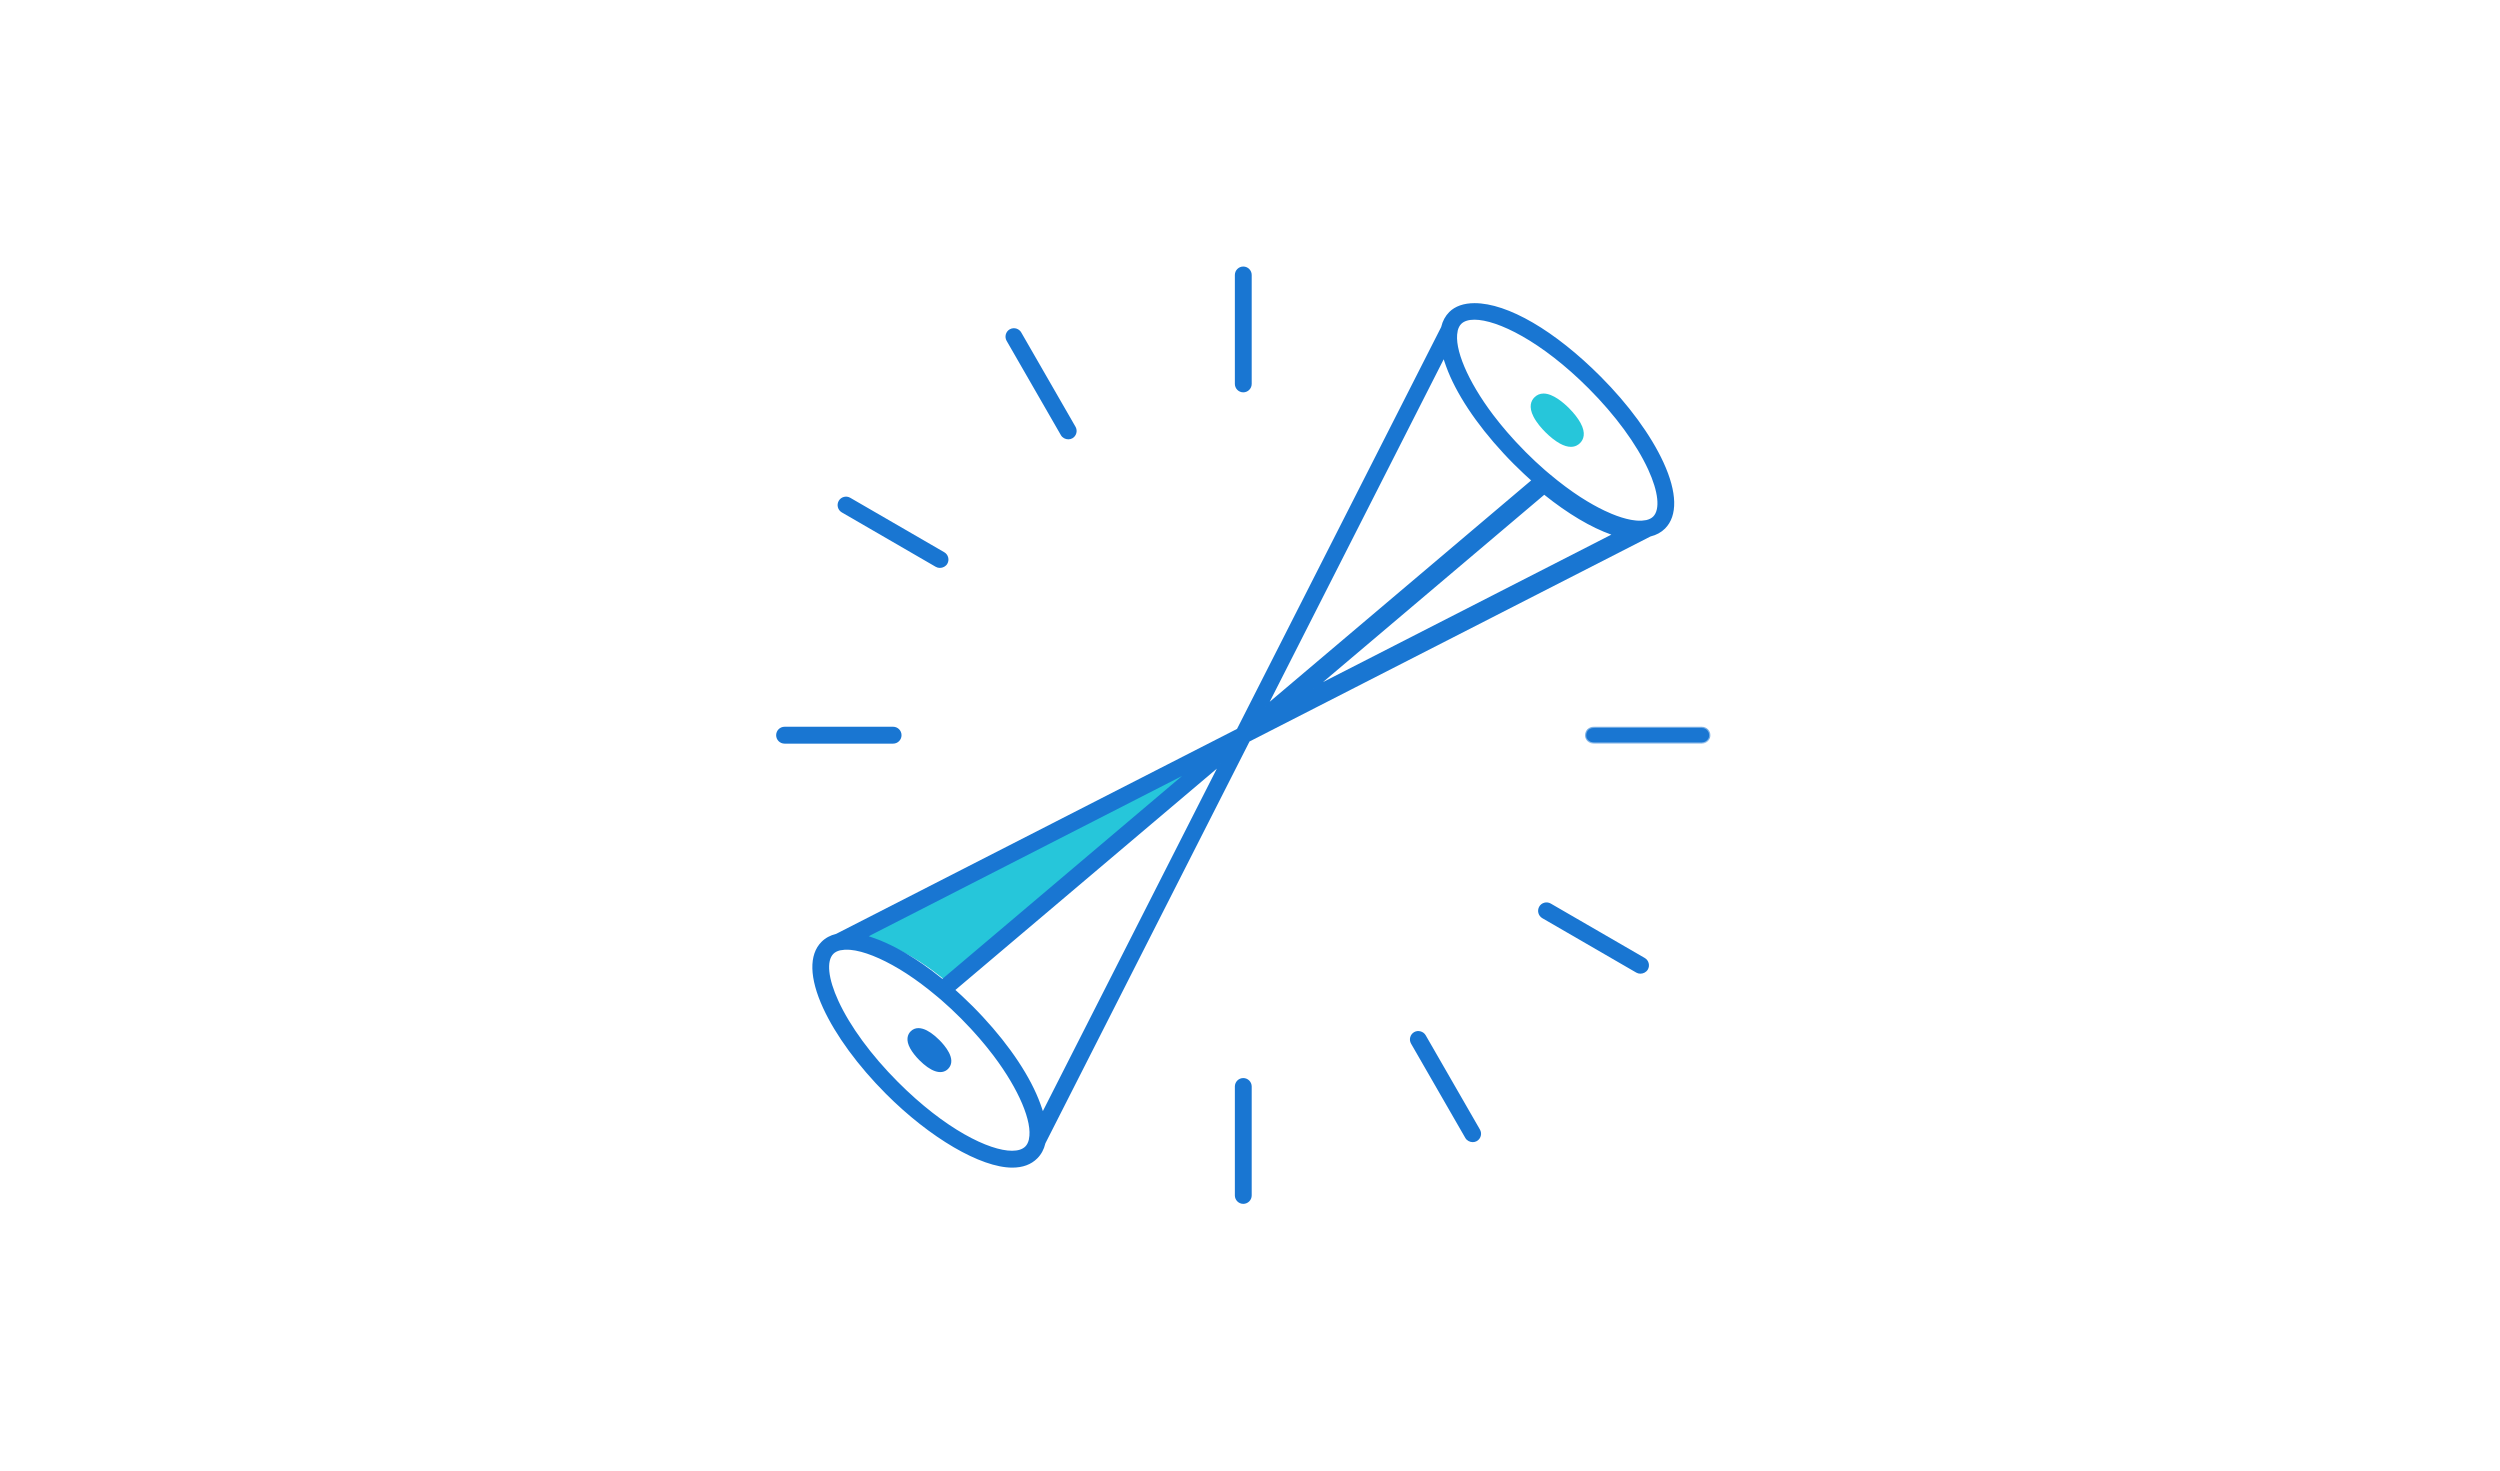 <svg id="tools-img" xmlns="http://www.w3.org/2000/svg" width="306" height="180" viewBox="0 0 306 180" xmlns:xlink="http://www.w3.org/1999/xlink">
  <defs>
    <rect id="a" width="306" height="180"/>
    <mask id="b" width="306" height="180" x="0" y="0" fill="white">
      <use xlink:href="#tools-img#a"/>
    </mask>
    <polygon id="c" points="2.308 .554 .247 .554 .247 15.953 2.308 15.953 2.308 .554"/>
    <polygon id="e" points="58.208 115.283 114.354 115.283 114.354 .554 0 .554 0 115.283 58.208 115.283 58.208 99.885 56.147 99.885 56.147 115.283 58.208 115.283"/>
    <polygon id="g" points="15.597 2.245 15.597 .178 .249 .178 .249 2.245 15.597 2.245"/>
  </defs>
  <g fill="none" fill-rule="evenodd">
    <use fill="#FFFFFF" stroke="#E1E1E1" stroke-width="2" mask="url(#tools-img#b)" xlink:href="#tools-img#a"/>
    <g transform="translate(95 32)">
      <path fill="#26C6DA" d="M20.797 88.084L53.84 59.843 9.84 83.269C12.278 82.66 16.539 84.535 20.797 88.084M98.447 19.753C98.139 19.193 97.647 18.561 97.061 17.973 96.389 17.299 95.088 16.169 93.931 16.169 93.498 16.169 93.122 16.326 92.814 16.635 92.415 17.035 92.071 17.771 92.702 19 93.086 19.75 93.701 20.443 94.15 20.894 94.736 21.481 95.366 21.976 95.925 22.285 96.415 22.555 96.87 22.693 97.276 22.693 97.824 22.693 98.187 22.444 98.396 22.235 98.812 21.817 99.16 21.046 98.447 19.753"/>
      <path fill="#1976D2" d="M17.882,94.165 C17.715,94.116 17.559,94.091 17.414,94.091 C17.113,94.091 16.858,94.198 16.642,94.415 C16.349,94.709 16.108,95.26 16.628,96.205 C16.869,96.642 17.252,97.133 17.706,97.588 C19.02,98.906 20.193,99.335 20.87,98.656 C21.817,97.706 20.441,96.12 19.806,95.482 C19.114,94.789 18.45,94.334 17.882,94.165"/>
      <path stroke="#1976D2" stroke-width=".5" d="M17.882,94.165 C17.715,94.116 17.559,94.091 17.414,94.091 C17.113,94.091 16.858,94.198 16.642,94.415 C16.349,94.709 16.108,95.26 16.628,96.205 C16.869,96.642 17.252,97.133 17.706,97.588 C19.02,98.906 20.193,99.335 20.87,98.656 C21.817,97.706 20.441,96.12 19.806,95.482 C19.114,94.789 18.45,94.334 17.882,94.165 L17.882,94.165 Z"/>
      <path fill="#1976D2"/>
      <path stroke="#1976D2" stroke-width=".5"/>
      <path fill="#1976D2" d="M81.74,11.573 L81.973,12.283 C82.029,12.454 82.091,12.627 82.155,12.801 L82.155,12.803 C83.319,16.024 85.804,19.783 89.152,23.39 L89.3,23.548 C89.436,23.694 89.571,23.839 89.71,23.983 C89.932,24.216 90.157,24.446 90.383,24.673 C90.791,25.081 91.171,25.447 91.553,25.805 L91.761,26 C91.968,26.194 92.176,26.382 92.383,26.568 L92.65,26.807 L59.925,54.512 L81.74,11.573 Z M83.263,8.511 L83.274,8.433 C83.37,8.056 83.526,7.756 83.739,7.542 C84.114,7.166 84.697,6.974 85.469,6.974 C88.286,6.974 93.741,9.595 99.576,15.45 C102.838,18.722 105.431,22.256 106.877,25.399 C108.163,28.193 108.379,30.414 107.458,31.339 C107.242,31.555 106.938,31.712 106.553,31.807 L106.482,31.818 C106.335,31.851 106.163,31.871 105.981,31.882 C105.891,31.888 105.786,31.888 105.696,31.888 C105.596,31.888 105.504,31.886 105.409,31.879 C105.341,31.876 105.268,31.869 105.194,31.863 C105.049,31.848 104.9,31.828 104.748,31.803 L104.559,31.771 C103.846,31.636 103.058,31.389 102.212,31.039 C101.902,30.911 101.608,30.779 101.305,30.635 C100.389,30.197 99.433,29.659 98.445,29.025 L98.303,28.934 C98.183,28.855 98.06,28.772 97.936,28.687 L97.435,28.348 C97.158,28.154 96.878,27.952 96.594,27.742 L96.508,27.679 C95.866,27.201 95.214,26.683 94.57,26.141 L94.348,25.955 C94.237,25.861 94.125,25.767 94.012,25.669 C93.732,25.425 93.454,25.17 93.176,24.916 L92.816,24.59 C92.435,24.233 92.058,23.867 91.683,23.493 L91.617,23.428 C91.185,22.993 90.8,22.589 90.427,22.188 C90.281,22.03 90.141,21.874 90.002,21.718 L89.824,21.518 C89.666,21.344 89.51,21.169 89.36,20.996 C89.129,20.727 88.906,20.461 88.688,20.196 L88.418,19.869 C88.16,19.548 87.91,19.23 87.671,18.916 L87.607,18.831 C84.497,14.701 82.791,10.651 83.263,8.511 L83.263,8.511 Z M94.014,28.358 C97.107,30.852 100.086,32.585 102.628,33.41 L65.805,52.241 L94.014,28.358 Z M32.615,104.404 L32.381,103.693 C32.325,103.522 32.263,103.347 32.199,103.172 L32.198,103.171 C31.032,99.946 28.543,96.182 25.189,92.572 L25.081,92.456 C24.915,92.278 24.776,92.129 24.634,91.982 C24.414,91.753 24.194,91.526 23.971,91.303 C23.58,90.909 23.185,90.53 22.79,90.159 L22.601,89.982 C22.391,89.787 22.181,89.596 21.97,89.406 L21.704,89.168 L21.978,88.936 L54.43,61.463 L32.615,104.404 Z M31.091,107.465 L31.08,107.543 C30.985,107.919 30.829,108.219 30.616,108.434 C30.232,108.819 29.636,109.009 28.872,109.009 C25.89,109.009 20.34,106.107 14.778,100.526 C11.516,97.254 8.923,93.72 7.477,90.576 C6.192,87.782 5.975,85.562 6.897,84.637 C7.111,84.421 7.413,84.264 7.792,84.17 L7.862,84.159 C8.02,84.125 8.194,84.105 8.375,84.093 C8.412,84.091 8.451,84.091 8.489,84.09 C8.673,84.086 8.812,84.088 8.957,84.098 L9.142,84.112 C9.306,84.129 9.476,84.151 9.652,84.181 L9.772,84.201 C11.489,84.525 13.701,85.523 16.003,87.012 L16.114,87.084 C16.388,87.263 16.672,87.456 16.958,87.655 C17.183,87.814 17.412,87.979 17.642,88.148 L17.883,88.325 C18.173,88.542 18.466,88.766 18.763,89.001 L18.815,89.043 C19.133,89.296 19.455,89.558 19.78,89.832 L19.981,90 C20.103,90.103 20.225,90.206 20.348,90.312 C20.621,90.55 20.892,90.798 21.163,91.046 L21.31,91.179 C21.386,91.247 21.462,91.316 21.539,91.387 C21.94,91.763 22.339,92.149 22.734,92.545 C23.15,92.962 23.547,93.378 23.93,93.791 C24.067,93.939 24.197,94.084 24.327,94.231 L24.461,94.38 C24.657,94.598 24.83,94.792 24.997,94.984 C25.226,95.248 25.447,95.511 25.662,95.774 C25.755,95.886 25.848,95.999 25.94,96.112 C26.195,96.429 26.444,96.745 26.68,97.057 L26.749,97.148 C29.858,101.277 31.562,105.327 31.091,107.465 L31.091,107.465 Z M11.585,82.288 L50.808,62.23 L20.35,88.017 L20.15,87.856 C18.672,86.663 17.193,85.63 15.755,84.787 L15.755,84.787 L15.536,84.66 C15.316,84.534 15.095,84.412 14.877,84.293 L14.493,84.088 C14.305,83.991 14.116,83.9 13.929,83.809 C13.743,83.718 13.559,83.63 13.378,83.549 C13.156,83.448 12.937,83.354 12.722,83.266 L12.442,83.156 C12.181,83.055 11.923,82.96 11.671,82.877 L10.962,82.644 L11.585,82.288 Z M57.918,58.595 L106.987,33.512 C107.671,33.344 108.246,33.032 108.695,32.581 C110.202,31.07 110.12,28.258 108.467,24.664 C106.936,21.336 104.218,17.623 100.814,14.208 C94.584,7.958 89.014,5.261 85.485,5.261 C84.195,5.261 83.178,5.621 82.501,6.3 C82.039,6.764 81.721,7.353 81.555,8.049 L81.53,8.118 L56.526,57.335 L56.436,57.381 L7.409,82.453 L7.374,82.461 C6.688,82.626 6.111,82.941 5.659,83.395 C4.153,84.907 4.234,87.718 5.887,91.311 C7.418,94.64 10.136,98.353 13.541,101.768 C18.903,107.147 25.076,110.762 28.903,110.762 C30.142,110.762 31.135,110.397 31.853,109.676 C32.316,109.212 32.634,108.624 32.799,107.927 L32.825,107.859 L57.828,58.641 L57.918,58.595 Z"/>
      <path fill="#1976D2" d="M85.469 7.13C84.739 7.13 84.194 7.306 83.849 7.652 83.656 7.846 83.513 8.121 83.425 8.471L83.415 8.545C82.953 10.641 84.647 14.642 87.731 18.738L87.795 18.822C88.032 19.135 88.282 19.451 88.539 19.77L88.807 20.097C89.024 20.36 89.247 20.626 89.477 20.894 89.621 21.06 89.77 21.226 89.92 21.393L90.117 21.614C90.256 21.769 90.395 21.925 90.541 22.082 90.957 22.53 91.334 22.922 91.728 23.318L91.792 23.381C92.177 23.767 92.557 24.134 92.922 24.476L93.28 24.8C93.558 25.055 93.835 25.308 94.114 25.552 94.226 25.65 94.337 25.743 94.448 25.835L94.67 26.021C95.312 26.562 95.961 27.078 96.6 27.554L96.686 27.616C96.969 27.826 97.248 28.027 97.524 28.221L98.023 28.559C98.146 28.642 98.269 28.725 98.388 28.803L98.528 28.893C99.509 29.523 100.466 30.062 101.372 30.494 101.672 30.637 101.965 30.768 102.272 30.895 103.108 31.242 103.888 31.485 104.588 31.618L104.773 31.649C104.922 31.674 105.068 31.693 105.209 31.707 105.28 31.714 105.35 31.72 105.417 31.724 105.514 31.73 105.604 31.729 105.706 31.732 105.79 31.732 105.888 31.732 105.972 31.727 106.16 31.715 106.321 31.694 106.449 31.666L106.53 31.653C106.873 31.568 107.152 31.424 107.348 31.229 108.221 30.352 107.993 28.197 106.736 25.465 105.297 22.336 102.716 18.819 99.467 15.56 93.662 9.737 88.254 7.13 85.469 7.13L85.469 7.13zM105.696 32.043C105.591 32.043 105.497 32.041 105.399 32.035 105.331 32.031 105.256 32.025 105.18 32.018 105.03 32.002 104.879 31.982 104.723 31.957L104.534 31.925C103.809 31.787 103.009 31.538 102.153 31.184 101.841 31.054 101.544 30.921 101.239 30.775 100.321 30.337 99.353 29.792 98.361 29.156L98.22 29.065C98.098 28.985 97.973 28.901 97.849 28.817L97.348 28.478C97.068 28.281 96.787 28.078 96.502 27.867L96.416 27.805C95.771 27.323 95.117 26.804 94.47 26.26L94.249 26.074C94.136 25.98 94.023 25.886 93.91 25.786 93.629 25.542 93.351 25.286 93.071 25.031L92.712 24.705C92.342 24.36 91.96 23.99 91.574 23.603L91.509 23.54C91.111 23.14 90.732 22.745 90.313 22.295 90.166 22.136 90.026 21.979 89.886 21.822L89.708 21.622C89.538 21.433 89.388 21.266 89.243 21.098 89.01 20.828 88.787 20.562 88.567 20.296L88.298 19.968C88.039 19.645 87.787 19.325 87.548 19.01L87.484 18.925C84.35 14.764 82.634 10.667 83.11 8.484L83.12 8.412C83.226 7.989 83.396 7.665 83.629 7.432 84.035 7.025 84.654 6.819 85.469 6.819 88.318 6.819 93.819 9.454 99.686 15.34 102.96 18.624 105.565 22.174 107.018 25.334 108.332 28.19 108.537 30.476 107.567 31.449 107.331 31.686 107.003 31.857 106.59 31.958L106.506 31.972C106.373 32.001 106.196 32.025 105.991 32.038 105.897 32.043 105.789 32.043 105.696 32.043L105.696 32.043zM94.016 28.56L66.934 51.488 102.229 33.44C99.749 32.567 96.921 30.888 94.016 28.56L94.016 28.56zM65.875 52.379L65.704 52.121 94.011 28.157 94.111 28.237C97.159 30.694 100.121 32.433 102.677 33.262L103.034 33.378 65.875 52.379zM81.709 11.976L60.412 53.896 92.413 26.804 92.28 26.685C92.072 26.498 91.864 26.308 91.656 26.115L91.447 25.919C91.064 25.559 90.683 25.192 90.274 24.783 90.046 24.556 89.821 24.324 89.598 24.091 89.47 23.958 89.345 23.824 89.22 23.69L89.039 23.497C85.676 19.874 83.18 16.095 82.01 12.856 81.944 12.679 81.882 12.504 81.826 12.332L81.709 11.976zM60.025 54.632L59.786 54.442 81.771 11.168 82.12 12.234C82.176 12.403 82.237 12.575 82.3 12.747 83.457 15.95 85.931 19.691 89.266 23.284L89.446 23.476C89.57 23.609 89.695 23.742 89.822 23.874 90.044 24.107 90.267 24.337 90.493 24.564 90.899 24.97 91.279 25.334 91.659 25.691L91.867 25.887C92.074 26.078 92.28 26.267 92.487 26.452L92.887 26.811 92.751 26.927 60.025 54.632zM11.343 82.605L11.719 82.729C11.974 82.813 12.235 82.908 12.499 83.011L12.779 83.121C12.998 83.211 13.218 83.305 13.441 83.407 13.624 83.488 13.809 83.577 13.996 83.668 14.205 83.77 14.384 83.857 14.564 83.949L14.949 84.156C15.17 84.275 15.392 84.398 15.613 84.525L15.832 84.652C17.277 85.499 18.762 86.536 20.248 87.734L20.348 87.815 49.678 62.983 11.658 82.425 11.343 82.605zM20.353 88.219L20.054 87.977C18.58 86.789 17.107 85.76 15.677 84.922L15.459 84.796C15.24 84.67 15.021 84.548 14.803 84.431L14.42 84.225C14.245 84.135 14.067 84.05 13.891 83.964 13.677 83.86 13.494 83.772 13.314 83.691 13.094 83.591 12.877 83.498 12.663 83.41L12.386 83.301C12.127 83.2 11.872 83.108 11.622 83.025L10.58 82.682 11.514 82.15 50.738 62.091 50.908 62.349 20.353 88.219zM21.941 89.171L22.074 89.29C22.285 89.48 22.496 89.672 22.707 89.868L22.895 90.046C23.341 90.464 23.73 90.839 24.081 91.192 24.305 91.417 24.526 91.644 24.746 91.875 24.888 92.022 25.027 92.171 25.194 92.35L25.303 92.465C28.67 96.09 31.171 99.873 32.344 103.118 32.41 103.295 32.472 103.472 32.529 103.644L32.646 103.999 53.942 62.08 21.941 89.171zM32.584 104.808L32.234 103.742C32.178 103.573 32.117 103.399 32.054 103.227 30.893 100.019 28.416 96.273 25.076 92.679L24.967 92.563C24.802 92.385 24.664 92.237 24.522 92.091 24.303 91.862 24.084 91.635 23.862 91.413 23.512 91.061 23.126 90.689 22.684 90.273L22.495 90.096C22.286 89.902 22.077 89.711 21.867 89.523L21.468 89.164 54.329 61.344 54.568 61.534 32.584 104.808zM8.653 84.244C8.603 84.244 8.55 84.245 8.492 84.246 8.44 84.247 8.412 84.247 8.386 84.249 8.194 84.261 8.033 84.282 7.895 84.311L7.815 84.324C7.478 84.409 7.201 84.552 7.007 84.747 6.133 85.624 6.361 87.779 7.618 90.511 9.057 93.638 11.639 97.157 14.888 100.416 20.697 106.245 26.097 108.853 28.872 108.853 29.606 108.853 30.156 108.675 30.506 108.323 30.699 108.129 30.841 107.854 30.929 107.504L30.939 107.432C31.401 105.336 29.708 101.336 26.625 97.241L26.556 97.15C26.321 96.84 26.074 96.526 25.819 96.21 25.728 96.098 25.636 95.986 25.543 95.873 25.328 95.611 25.107 95.349 24.88 95.086 24.72 94.901 24.553 94.715 24.366 94.507L24.212 94.334C24.082 94.189 23.952 94.044 23.816 93.897 23.389 93.436 22.998 93.03 22.624 92.655 22.242 92.272 21.841 91.883 21.433 91.501 21.357 91.43 21.282 91.363 21.207 91.295L21.059 91.162C20.789 90.914 20.518 90.668 20.246 90.43 20.124 90.324 20.003 90.222 19.882 90.12L19.68 89.951C19.356 89.679 19.036 89.417 18.719 89.166L18.666 89.123C18.371 88.889 18.079 88.666 17.79 88.45L17.55 88.274C17.321 88.106 17.094 87.941 16.869 87.783 16.585 87.585 16.302 87.392 16.03 87.215L15.918 87.141C13.634 85.664 11.44 84.674 9.743 84.354L9.627 84.335C9.453 84.305 9.287 84.283 9.126 84.267L8.945 84.253C8.851 84.247 8.758 84.244 8.653 84.244L8.653 84.244zM28.872 109.165C26.033 109.165 20.54 106.528 14.668 100.636 11.394 97.351 8.79 93.802 7.336 90.641 6.022 87.786 5.817 85.5 6.787 84.526 7.022 84.291 7.348 84.12 7.755 84.019L7.839 84.005C7.984 83.973 8.159 83.951 8.366 83.938 8.397 83.936 8.431 83.935 8.464 83.935 8.676 83.929 8.818 83.933 8.968 83.942L9.154 83.957C9.325 83.974 9.499 83.997 9.679 84.027L9.797 84.048C11.536 84.375 13.769 85.381 16.087 86.881L16.199 86.954C16.474 87.133 16.759 87.327 17.046 87.528 17.274 87.686 17.503 87.853 17.733 88.022L17.974 88.199C18.267 88.417 18.561 88.644 18.859 88.879L18.912 88.922C19.231 89.175 19.554 89.438 19.88 89.712L20.08 89.881C20.203 89.983 20.326 90.087 20.449 90.194 20.723 90.434 20.996 90.683 21.268 90.931L21.414 91.063C21.49 91.132 21.567 91.201 21.645 91.273 22.056 91.658 22.459 92.049 22.844 92.435 23.22 92.812 23.613 93.221 24.044 93.685 24.181 93.833 24.312 93.98 24.443 94.126L24.577 94.276C24.785 94.508 24.953 94.696 25.115 94.881 25.344 95.147 25.566 95.412 25.782 95.675 25.875 95.787 25.969 95.901 26.061 96.014 26.317 96.332 26.567 96.649 26.804 96.962L26.873 97.054C30.005 101.213 31.72 105.31 31.244 107.493L31.234 107.564C31.129 107.986 30.959 108.309 30.726 108.543 30.315 108.955 29.691 109.165 28.872 109.165L28.872 109.165zM85.485 5.417C84.253 5.417 83.259 5.76 82.611 6.41 82.17 6.854 81.865 7.416 81.706 8.084L81.676 8.172 56.642 57.452 56.507 57.52 7.463 82.6 7.409 82.613C6.753 82.771 6.201 83.071 5.769 83.506 4.312 84.966 4.404 87.716 6.028 91.246 7.552 94.557 10.259 98.255 13.651 101.658 18.986 107.01 25.116 110.607 28.903 110.607 30.1 110.607 31.055 110.256 31.743 109.565 32.185 109.122 32.49 108.559 32.648 107.891L32.679 107.804 57.713 58.525 57.848 58.456 106.917 33.373C107.607 33.2 108.157 32.9 108.585 32.471 110.042 31.009 109.95 28.26 108.326 24.729 106.803 21.418 104.096 17.721 100.704 14.318 95.148 8.745 89.459 5.417 85.485 5.417L85.485 5.417zM28.903 110.918C25.039 110.918 18.821 107.285 13.431 101.878 10.014 98.45 7.285 94.721 5.746 91.376 4.064 87.719 3.994 84.846 5.55 83.285 6.022 82.81 6.624 82.482 7.337 82.31L56.411 57.219 81.392 8.047 81.41 7.994C81.577 7.287 81.909 6.675 82.391 6.19 83.099 5.481 84.169 5.106 85.485 5.106 89.539 5.106 95.311 8.467 100.924 14.098 104.34 17.526 107.07 21.255 108.608 24.599 110.291 28.256 110.361 31.131 108.805 32.691 108.335 33.162 107.737 33.489 107.024 33.663L57.943 58.757 32.963 107.929 32.945 107.981C32.778 108.689 32.446 109.301 31.963 109.785 31.214 110.537 30.185 110.918 28.903 110.918L28.903 110.918zM57.177 15.866C57.66 15.866 58.052 15.472 58.052 14.988L58.052 1.657C58.052 1.173 57.66.779 57.177.779 56.695.779 56.302 1.173 56.302 1.657L56.302 14.988C56.302 15.472 56.695 15.866 57.177 15.866"/>
      <g transform="translate(55.9 .07)">
        <mask id="d" fill="white">
          <use xlink:href="#tools-img#c"/>
        </mask>
        <path fill="#1976D2" d="M1.277,0.865 C0.88,0.865 0.557,1.189 0.557,1.588 L0.557,14.919 C0.557,15.317 0.88,15.641 1.277,15.641 C1.674,15.641 1.997,15.317 1.997,14.919 L1.997,1.588 C1.997,1.189 1.674,0.865 1.277,0.865 M1.277,15.953 C0.709,15.953 0.247,15.489 0.247,14.919 L0.247,1.588 C0.247,1.017 0.709,0.554 1.277,0.554 C1.845,0.554 2.308,1.017 2.308,1.588 L2.308,14.919 C2.308,15.489 1.845,15.953 1.277,15.953" mask="url(#tools-img#d)"/>
      </g>
      <path fill="#1976D2" d="M34.99,21.188 C35.222,21.59 35.781,21.743 36.186,21.51 C36.387,21.392 36.533,21.203 36.593,20.976 C36.654,20.75 36.622,20.513 36.505,20.31 L29.861,8.764 C29.7,8.483 29.405,8.326 29.102,8.326 C28.954,8.326 28.804,8.364 28.666,8.444 C28.248,8.685 28.105,9.224 28.346,9.643 L34.99,21.188 Z"/>
      <path fill="#1976D2" d="M29.102 8.482C28.977 8.482 28.853 8.515 28.744 8.578 28.577 8.675 28.459 8.83 28.409 9.016 28.359 9.203 28.385 9.398 28.48 9.565L35.124 21.11C35.313 21.437 35.782 21.562 36.108 21.374 36.274 21.278 36.393 21.122 36.443 20.936 36.493 20.75 36.467 20.555 36.371 20.388L29.727 8.843C29.599 8.62 29.36 8.482 29.102 8.482M35.767 21.774C35.404 21.774 35.041 21.589 34.856 21.266L28.212 9.721C28.074 9.482 28.038 9.203 28.109 8.936 28.18 8.669 28.351 8.446 28.589 8.309 28.744 8.218 28.922 8.17 29.102 8.17 29.471 8.17 29.813 8.368 29.996 8.687L36.64 20.232C36.778 20.471 36.815 20.75 36.743 21.016 36.672 21.283 36.502 21.506 36.263 21.645 36.11 21.732 35.938 21.774 35.767 21.774M8.115 30.583L19.622 37.249C20.03 37.483 20.586 37.329 20.818 36.927 20.935 36.724 20.966 36.487 20.906 36.261 20.845 36.034 20.7 35.844 20.498 35.727L8.99 29.062C8.788 28.945 8.552 28.914 8.326 28.974 8.101 29.035 7.911 29.18 7.795 29.383 7.554 29.802 7.697 30.341 8.115 30.583"/>
      <path fill="#1976D2" d="M8.193 30.448L19.7 37.114C20.033 37.306 20.493 37.181 20.683 36.849 20.78 36.682 20.806 36.487 20.756 36.301 20.706 36.115 20.587 35.959 20.421 35.862L8.913 29.197C8.747 29.101 8.553 29.076 8.366 29.125 8.181 29.175 8.025 29.294 7.929 29.461 7.731 29.806 7.849 30.249 8.193 30.448M20.04 37.513C19.869 37.513 19.698 37.471 19.545 37.384L8.037 30.718C7.546 30.433 7.377 29.799 7.66 29.305 7.798 29.066 8.02 28.895 8.286 28.824 8.553 28.752 8.83 28.79 9.068 28.927L20.576 35.592C20.814 35.731 20.985 35.954 21.055 36.221 21.127 36.487 21.09 36.766 20.952 37.005 20.766 37.328 20.403 37.513 20.04 37.513M15.193 57.988C15.193 57.504 14.801 57.11 14.318 57.11L1.031 57.11C.548 57.11.156 57.504.156 57.988.156 58.472.548 58.866 1.031 58.866L14.318 58.866C14.801 58.866 15.193 58.472 15.193 57.988"/>
      <path fill="#1976D2" d="M1.031 57.265C.634 57.265.311 57.589.311 57.988.311 58.386.634 58.71 1.031 58.71L14.318 58.71C14.715 58.71 15.038 58.386 15.038 57.988 15.038 57.589 14.715 57.265 14.318 57.265L1.031 57.265zM14.318 59.021L1.031 59.021C.462 59.021 0 58.558 0 57.988 0 57.417.462 56.954 1.031 56.954L14.318 56.954C14.886 56.954 15.348 57.417 15.348 57.988 15.348 58.558 14.886 59.021 14.318 59.021L14.318 59.021zM57.177 100.11C56.695 100.11 56.302 100.503 56.302 100.988L56.302 114.319C56.302 114.803 56.695 115.197 57.177 115.197 57.66 115.197 58.052 114.803 58.052 114.319L58.052 100.988C58.052 100.503 57.66 100.11 57.177 100.11"/>
      <g transform="translate(0 .07)">
        <mask id="f" fill="white">
          <use xlink:href="#tools-img#e"/>
        </mask>
        <path fill="#1976D2" d="M57.177,100.196 C56.78,100.196 56.457,100.52 56.457,100.919 L56.457,114.25 C56.457,114.648 56.78,114.972 57.177,114.972 C57.574,114.972 57.897,114.648 57.897,114.25 L57.897,100.919 C57.897,100.52 57.574,100.196 57.177,100.196 M57.177,115.283 C56.609,115.283 56.147,114.82 56.147,114.25 L56.147,100.919 C56.147,100.348 56.609,99.885 57.177,99.885 C57.745,99.885 58.208,100.348 58.208,100.919 L58.208,114.25 C58.208,114.82 57.745,115.283 57.177,115.283" mask="url(#tools-img#f)"/>
      </g>
      <path fill="#1976D2" d="M79.364,94.788 C79.202,94.507 78.907,94.349 78.604,94.349 C78.456,94.349 78.306,94.387 78.169,94.466 C77.967,94.584 77.821,94.773 77.761,95 C77.7,95.226 77.732,95.463 77.849,95.666 L84.493,107.212 C84.724,107.614 85.28,107.768 85.688,107.533 C85.89,107.416 86.035,107.226 86.096,106.999 C86.157,106.772 86.125,106.537 86.008,106.333 L79.364,94.788 Z"/>
      <path fill="#1976D2" d="M78.604 94.505C78.479 94.505 78.355 94.539 78.246 94.601 78.08 94.698 77.961 94.854 77.911 95.04 77.861 95.226 77.887 95.421 77.983 95.588L84.627 107.134C84.819 107.466 85.279 107.59 85.61 107.397 85.777 107.301 85.896 107.145 85.946 106.959 85.996 106.773 85.97 106.578 85.874 106.411L79.23 94.866C79.101 94.643 78.862 94.505 78.604 94.505M85.269 107.798C84.907 107.798 84.544 107.612 84.358 107.29L77.714 95.744C77.576 95.504 77.54 95.226 77.611 94.959 77.682 94.693 77.853 94.469 78.091 94.331 78.569 94.055 79.225 94.235 79.499 94.71L86.143 106.255C86.281 106.495 86.317 106.773 86.246 107.039 86.174 107.306 86.004 107.529 85.766 107.668 85.613 107.756 85.441 107.798 85.269 107.798M106.239 85.393L94.732 78.728C94.597 78.65 94.447 78.61 94.296 78.61 94.22 78.61 94.144 78.62 94.068 78.64 93.842 78.701 93.653 78.846 93.536 79.049 93.419 79.252 93.388 79.489 93.449 79.716 93.509 79.942 93.654 80.131 93.856 80.248L105.364 86.914C105.771 87.149 106.328 86.995 106.56 86.593 106.801 86.173 106.657 85.635 106.239 85.393"/>
      <path fill="#1976D2" d="M94.296 78.765C94.232 78.765 94.169 78.774 94.11 78.79 93.922 78.84 93.767 78.96 93.671 79.127 93.575 79.294 93.549 79.489 93.598 79.675 93.649 79.862 93.767 80.017 93.934 80.113L105.442 86.779C105.775 86.972 106.234 86.848 106.425 86.515 106.624 86.17 106.506 85.727 106.162 85.528L94.654 78.863C94.544 78.799 94.42 78.765 94.296 78.765M105.783 87.179C105.611 87.179 105.439 87.137 105.286 87.049L93.778 80.384C93.541 80.245 93.37 80.022 93.299 79.756 93.228 79.489 93.264 79.21 93.402 78.971 93.539 78.731 93.762 78.56 94.029 78.49 94.282 78.419 94.572 78.456 94.81 78.593L106.317 85.257C106.555 85.396 106.726 85.619 106.796 85.886 106.868 86.153 106.832 86.432 106.694 86.671 106.508 86.994 106.145 87.179 105.783 87.179M113.324 57.11L100.036 57.11C99.554 57.11 99.161 57.503 99.161 57.988 99.161 58.472 99.554 58.866 100.036 58.866L113.324 58.866C113.806 58.866 114.199 58.472 114.199 57.988 114.199 57.503 113.806 57.11 113.324 57.11"/>
      <g transform="translate(98.757 56.776)">
        <mask id="h" fill="white">
          <use xlink:href="#g"/>
        </mask>
        <path fill="#1976D2" d="M1.28,0.489 C0.883,0.489 0.56,0.813 0.56,1.212 C0.56,1.61 0.883,1.934 1.28,1.934 L14.567,1.934 C14.964,1.934 15.287,1.61 15.287,1.212 C15.287,0.813 14.964,0.489 14.567,0.489 L1.28,0.489 Z M14.567,2.245 L1.28,2.245 C0.711,2.245 0.249,1.782 0.249,1.212 C0.249,0.641 0.711,0.178 1.28,0.178 L14.567,0.178 C15.135,0.178 15.597,0.641 15.597,1.212 C15.597,1.782 15.135,2.245 14.567,2.245 L14.567,2.245 Z" mask="url(#h)"/>
      </g>
    </g>
  </g>
</svg>